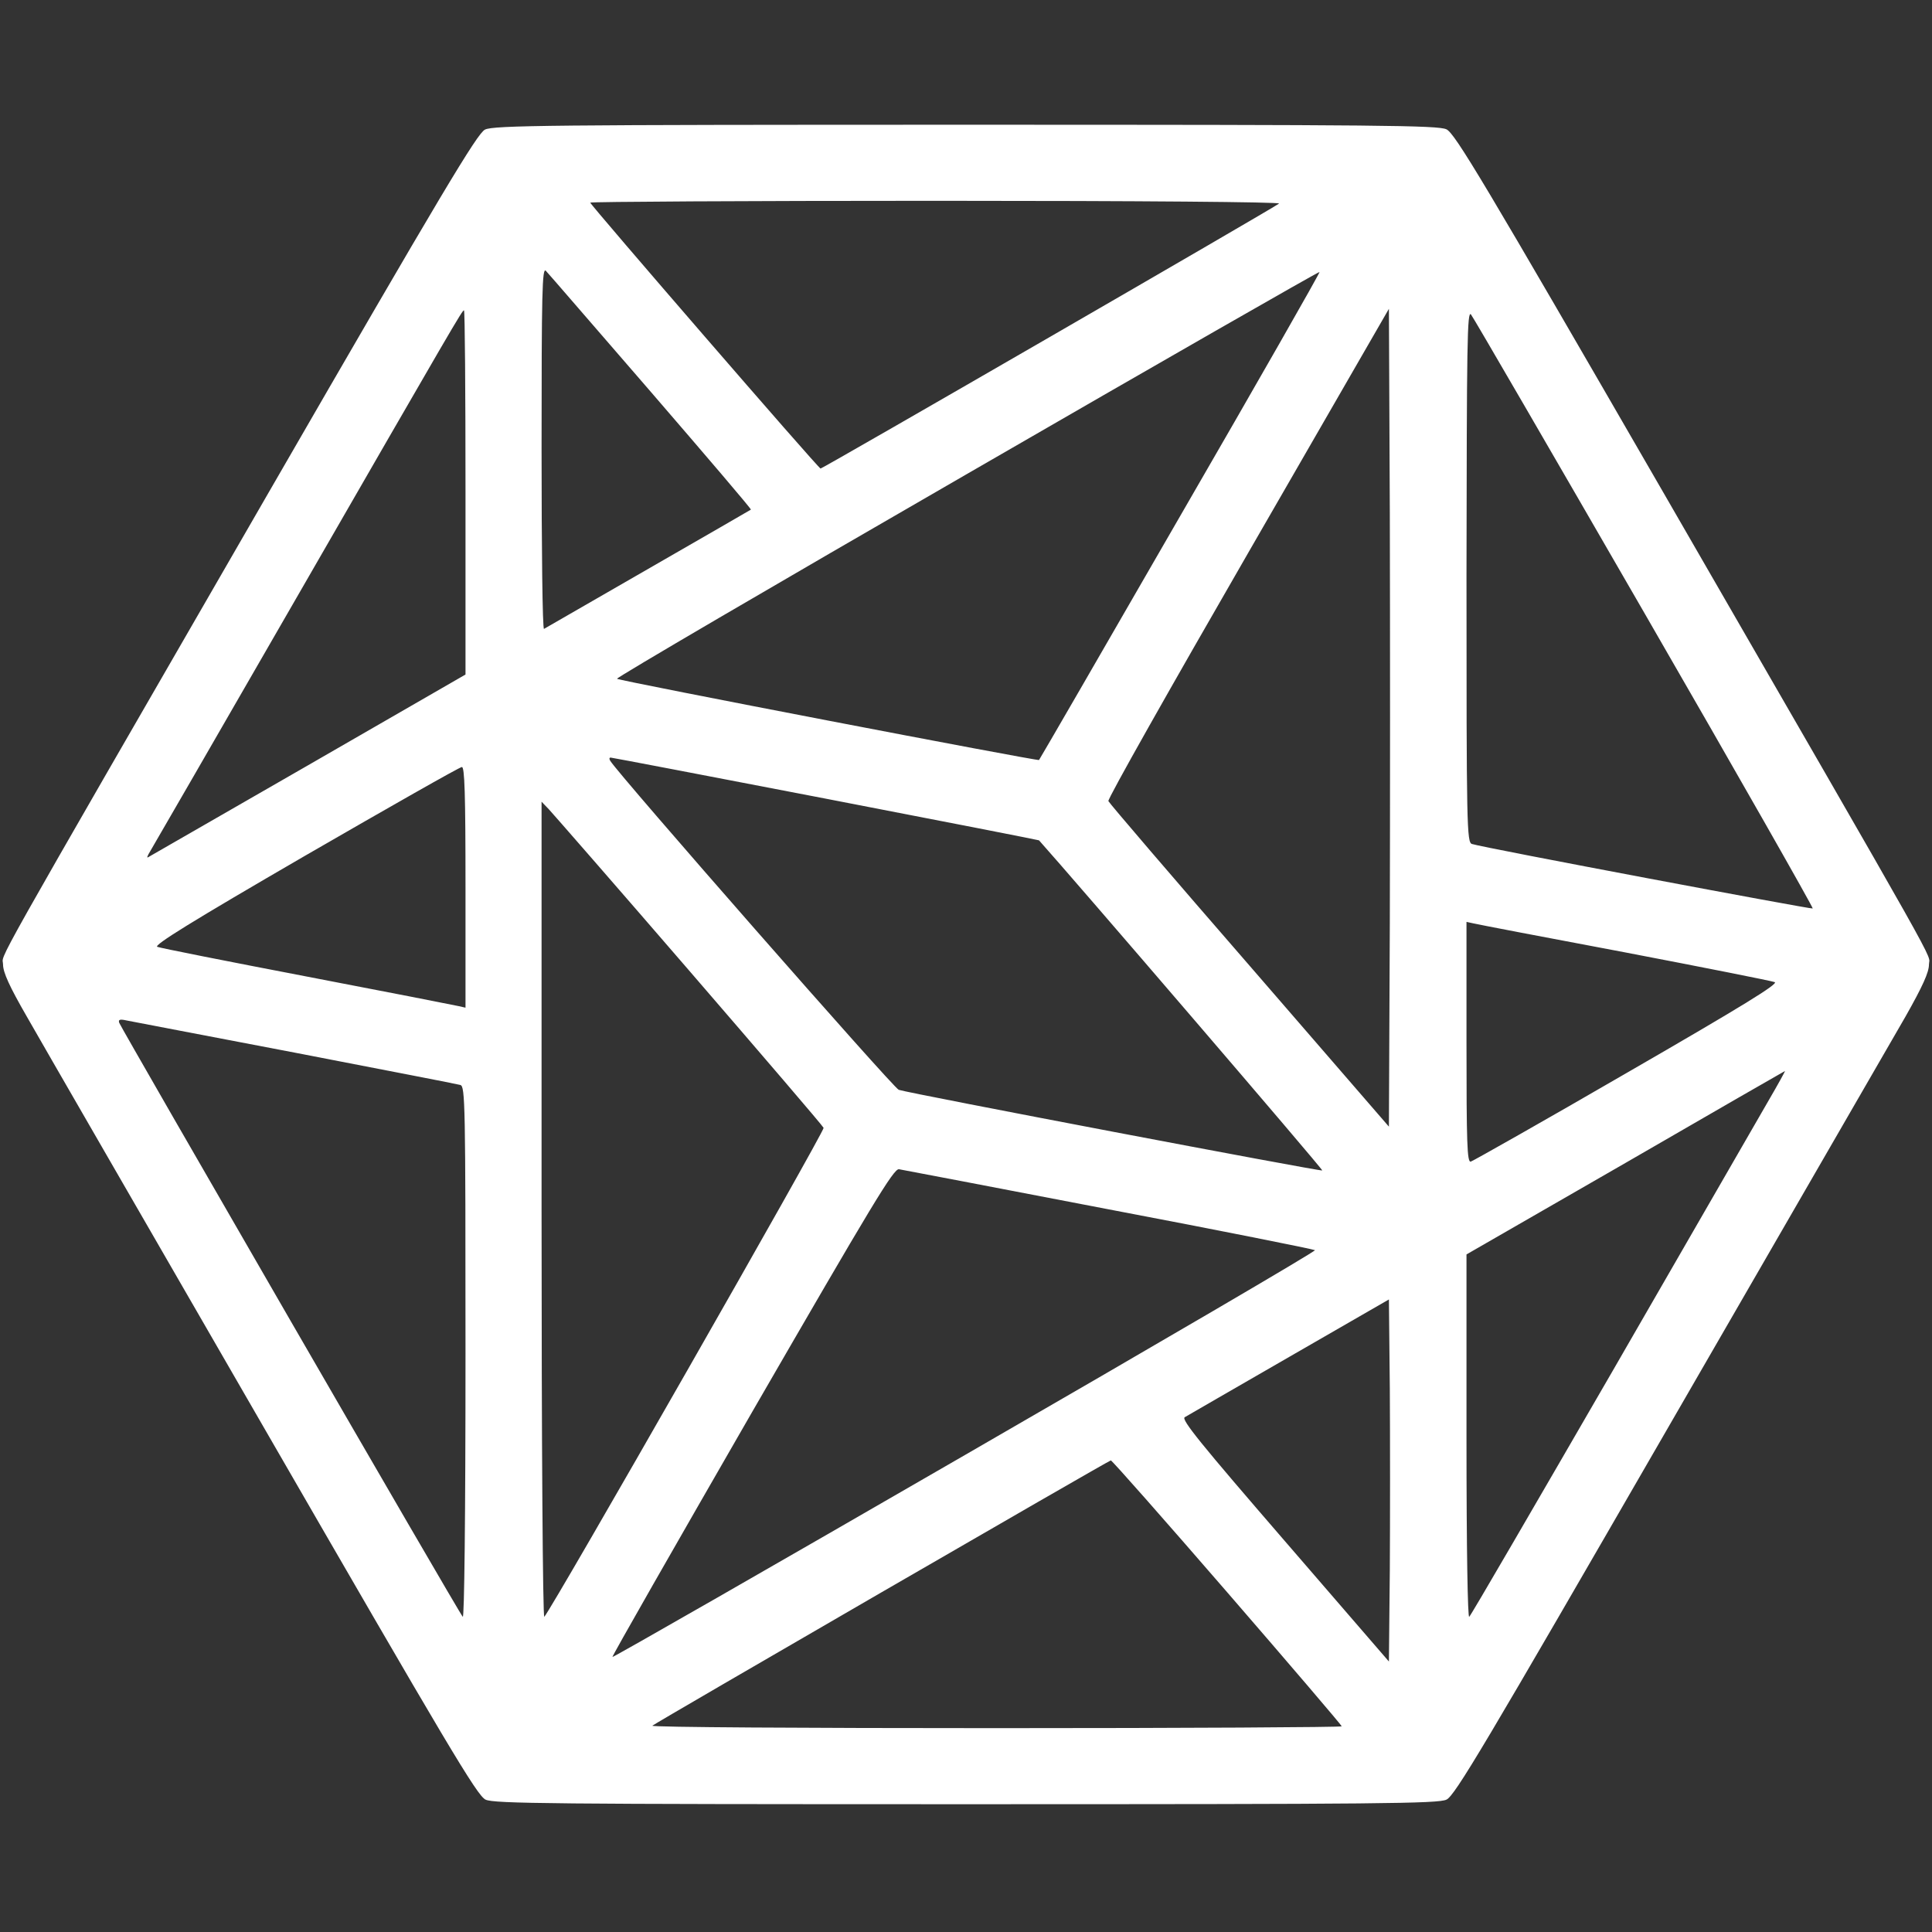 <?xml version="1.0" encoding="utf-8"?>
<svg xmlns="http://www.w3.org/2000/svg" version="1.0" width="635pt" height="635pt" viewBox="0 0 635 635" preserveAspectRatio="xMidYMid meet">
	<rect x="0" y="0" width="635" height="635" fill="#333333" stroke="none"/>
	<g transform="translate(0,635) scale(0.1,-0.1)" fill="white" stroke="none">
		<path d="M1594 5924 c-25 -12 -139 -202 -710 -1191 -947 -1641 -874 -1512 -874 -1553 0 -26 21 -72 78 -171 42 -74 392 -680 777 -1347 608 -1053 703 -1214 731 -1227 28 -13 216 -15 1579 -15 1363 0 1551 2 1579 15 28 13 123 174 731 1227 385 667 735 1273 778 1347 56 99 77 145 77 171 0 41 73 -88 -874 1553 -591 1023 -684 1179 -712 1192 -28 13 -216 15 -1581 15 -1359 0 -1552 -2 -1579 -16z m2610 -243 c-10 -10 -1500 -871 -1507 -871 -7 0 -757 867 -757 874 0 3 512 6 1137 6 675 0 1133 -4 1127 -9z m-2064 -620 c182 -211 330 -384 328 -386 -2 -2 -632 -364 -680 -392 -5 -2 -8 265 -8 594 0 512 2 595 14 583 8 -8 163 -188 346 -399z m1739 -407 c-253 -439 -462 -800 -464 -802 -4 -4 -1379 260 -1387 267 -4 3 514 306 1150 673 635 367 1157 666 1159 664 2 -2 -204 -363 -458 -802z m-2349 78 l0 -599 -517 -298 c-285 -164 -522 -300 -527 -303 -4 -2 -1 6 7 19 8 13 218 377 467 809 537 932 559 970 565 970 3 0 5 -269 5 -598z m3038 -1414 l-3 -671 -458 529 c-253 291 -461 534 -464 541 -3 7 204 373 459 815 l463 803 3 -673 c1 -369 1 -974 0 -1344z m838 1015 c306 -530 554 -966 552 -969 -4 -3 -1079 199 -1120 212 -17 5 -18 56 -18 882 1 764 2 875 15 858 8 -10 265 -453 571 -983z m-2692 -608 c384 -74 700 -136 701 -137 107 -119 934 -1082 931 -1085 -4 -4 -1356 253 -1392 265 -17 5 -920 1035 -948 1081 -4 6 -4 11 1 11 4 0 323 -61 707 -135z m-1184 -291 l0 -396 -22 5 c-13 3 -237 47 -498 97 -261 50 -483 94 -493 98 -13 5 111 82 485 299 277 160 509 292 516 292 9 1 12 -84 12 -395z m735 -274 c240 -278 439 -510 442 -517 4 -10 -892 -1579 -918 -1607 -5 -6 -9 573 -9 1334 l0 1345 24 -25 c13 -14 221 -252 461 -530z m3075 60 c261 -50 483 -94 493 -98 14 -5 -108 -80 -484 -297 -276 -160 -508 -291 -515 -293 -12 -3 -14 61 -14 392 l0 396 23 -5 c12 -3 236 -46 497 -95z m-4370 -330 c289 -56 533 -103 543 -106 16 -5 17 -56 17 -882 0 -549 -4 -872 -9 -866 -11 10 -1120 1930 -1129 1952 -4 11 2 13 24 8 16 -3 265 -51 554 -106z m4843 -157 c-31 -54 -263 -456 -515 -893 -253 -437 -463 -799 -469 -804 -5 -6 -9 214 -9 590 l0 601 523 301 c287 166 523 302 524 302 1 0 -23 -44 -54 -97z m-2168 -358 c369 -70 673 -131 677 -134 4 -3 -514 -306 -1150 -673 -635 -367 -1157 -666 -1159 -664 -2 2 205 364 459 805 396 685 466 802 483 798 11 -2 322 -61 690 -132z m923 -1185 l-3 -301 -343 397 c-274 317 -341 399 -328 406 8 5 163 94 343 198 l328 189 3 -294 c1 -161 1 -429 0 -595z m-534 -74 c207 -239 376 -437 376 -440 0 -3 -512 -6 -1137 -6 -625 0 -1133 3 -1129 8 10 9 1499 871 1507 872 4 0 176 -195 383 -434z" />
	</g>
</svg>
